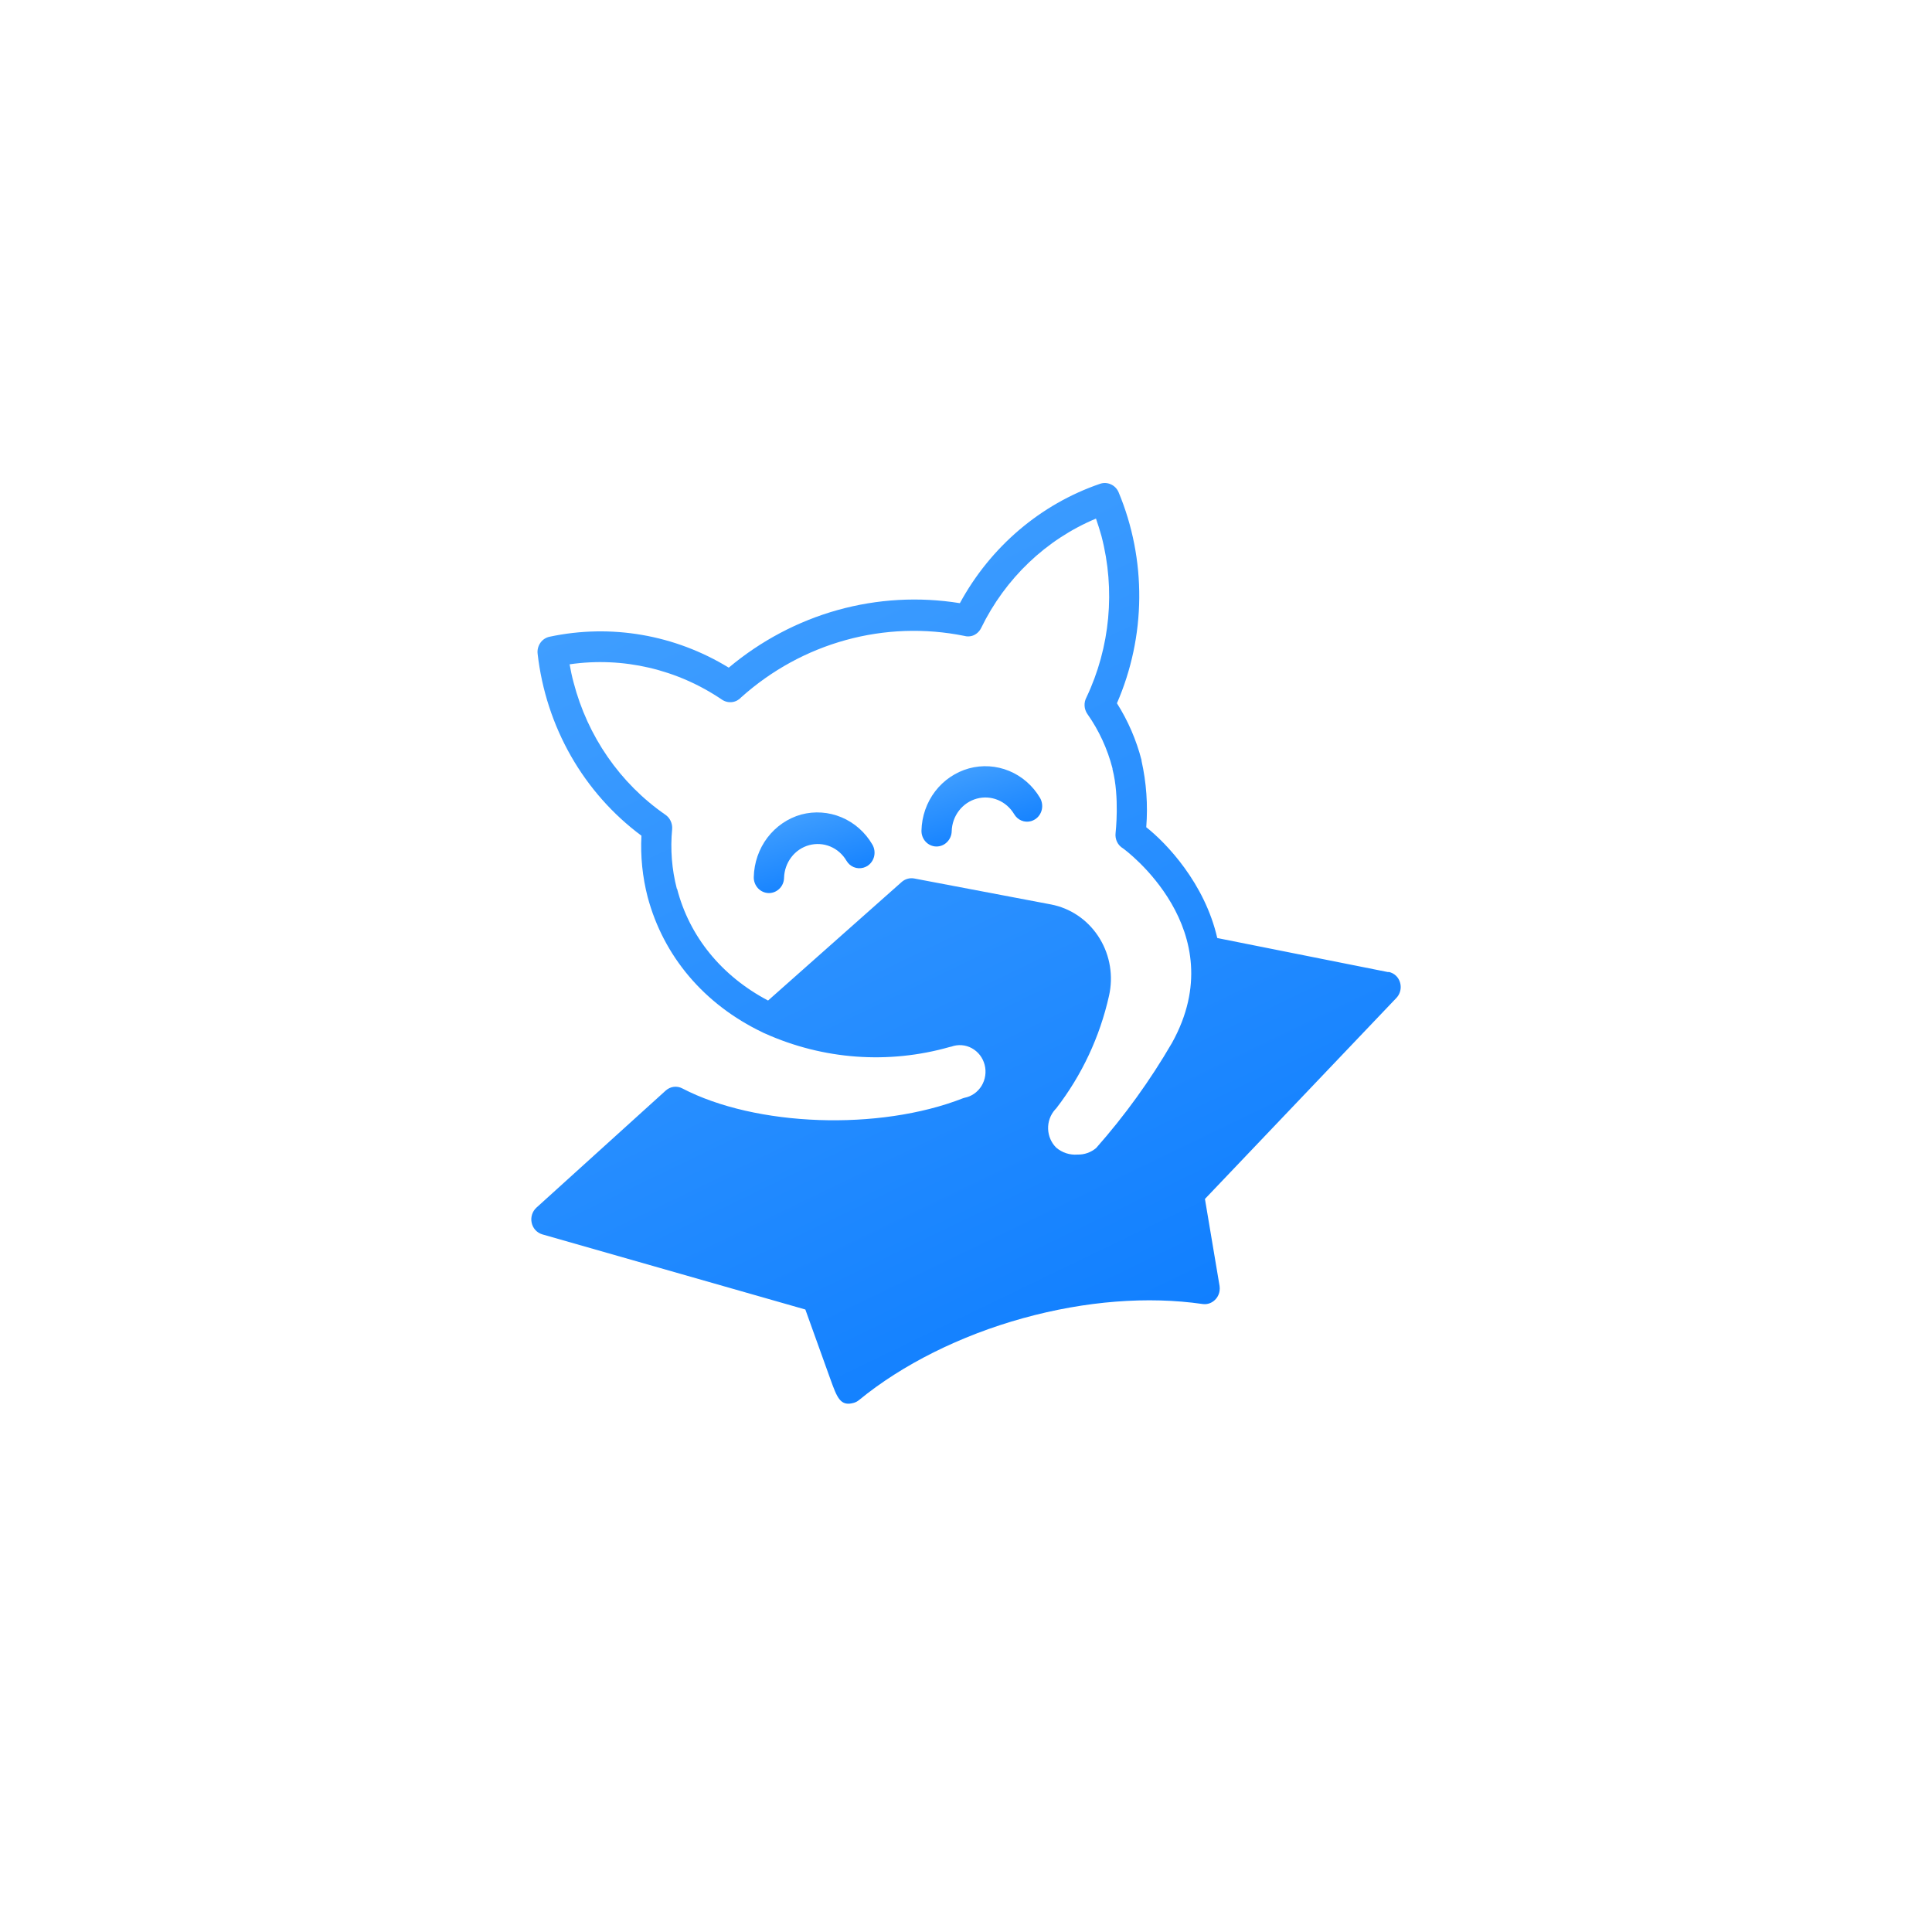 <svg width="40" height="40" viewBox="0 0 40 40" fill="none" xmlns="http://www.w3.org/2000/svg">
<g filter="url(#filter0_d_5174_23444)">
<rect x="4" y="4" width="32" height="32" rx="8" fill="white"/>
<path d="M16.587 16.864C16.31 16.942 16.065 17.11 15.888 17.343C15.711 17.577 15.613 17.863 15.606 18.159C15.604 18.245 15.636 18.328 15.693 18.39C15.751 18.452 15.83 18.488 15.913 18.49C15.996 18.492 16.077 18.459 16.137 18.4C16.197 18.341 16.232 18.259 16.233 18.173C16.238 18.018 16.29 17.869 16.384 17.747C16.477 17.625 16.606 17.538 16.752 17.498C16.897 17.459 17.051 17.468 17.19 17.526C17.33 17.584 17.447 17.688 17.525 17.82C17.56 17.88 17.613 17.927 17.676 17.953C17.739 17.979 17.809 17.983 17.874 17.965C17.903 17.957 17.93 17.945 17.956 17.93C18.027 17.885 18.078 17.813 18.098 17.73C18.117 17.646 18.104 17.558 18.061 17.485C17.913 17.231 17.689 17.034 17.424 16.922C17.158 16.81 16.864 16.79 16.587 16.864Z" fill="url(#paint0_linear_5174_23444)"/>
<path d="M19.384 17.526C19.467 17.527 19.548 17.495 19.607 17.435C19.667 17.376 19.702 17.295 19.704 17.209C19.708 17.054 19.761 16.905 19.855 16.783C19.948 16.662 20.077 16.575 20.223 16.535C20.368 16.495 20.522 16.505 20.661 16.563C20.801 16.621 20.918 16.724 20.997 16.856C21.032 16.916 21.085 16.963 21.148 16.989C21.211 17.015 21.28 17.019 21.346 17.001C21.374 16.993 21.401 16.981 21.427 16.965C21.498 16.921 21.549 16.849 21.569 16.765C21.588 16.682 21.575 16.594 21.533 16.52C21.384 16.268 21.16 16.072 20.895 15.962C20.629 15.852 20.337 15.833 20.06 15.909C19.784 15.986 19.538 16.152 19.361 16.384C19.184 16.616 19.085 16.901 19.078 17.196C19.077 17.238 19.084 17.281 19.099 17.32C19.114 17.36 19.136 17.396 19.165 17.427C19.193 17.457 19.227 17.482 19.265 17.499C19.303 17.516 19.343 17.525 19.384 17.526Z" fill="url(#paint1_linear_5174_23444)"/>
<path d="M28.743 20.127L25.202 19.421C24.943 18.288 24.151 17.457 23.732 17.127C23.768 16.666 23.735 16.202 23.634 15.752V15.737C23.526 15.319 23.354 14.922 23.125 14.56C23.423 13.874 23.581 13.132 23.587 12.38C23.593 11.629 23.448 10.884 23.16 10.193C23.129 10.119 23.072 10.06 23 10.028C22.929 9.995 22.848 9.991 22.774 10.017C21.543 10.439 20.508 11.32 19.873 12.488C19.029 12.352 18.167 12.4 17.343 12.63C16.519 12.86 15.751 13.267 15.088 13.823C13.972 13.14 12.649 12.912 11.378 13.183C11.301 13.199 11.233 13.244 11.188 13.309C11.142 13.375 11.121 13.456 11.131 13.536C11.216 14.283 11.451 15.004 11.821 15.653C12.191 16.301 12.688 16.863 13.28 17.302C13.258 17.73 13.302 18.158 13.409 18.572C13.736 19.796 14.575 20.793 15.788 21.374C15.803 21.382 15.818 21.39 15.833 21.395C17.042 21.939 18.394 22.038 19.665 21.676C19.676 21.674 19.687 21.672 19.697 21.669C19.766 21.644 19.84 21.634 19.913 21.64C19.986 21.645 20.057 21.667 20.121 21.702C20.186 21.738 20.243 21.787 20.289 21.846C20.334 21.905 20.367 21.973 20.386 22.046C20.405 22.119 20.409 22.195 20.398 22.27C20.387 22.345 20.361 22.417 20.323 22.48C20.284 22.544 20.232 22.599 20.172 22.642C20.111 22.685 20.043 22.714 19.971 22.728L19.941 22.737C18.2 23.42 15.645 23.326 14.126 22.534C14.071 22.505 14.009 22.494 13.948 22.502C13.887 22.51 13.83 22.537 13.784 22.578L11.105 25.004C11.063 25.043 11.032 25.092 11.015 25.147C10.998 25.202 10.995 25.261 11.008 25.317C11.02 25.374 11.047 25.426 11.086 25.468C11.125 25.51 11.174 25.54 11.227 25.556L16.674 27.112L17.192 28.553C17.329 28.932 17.397 29.122 17.671 29.046C17.712 29.035 17.751 29.015 17.785 28.987C18.678 28.253 19.884 27.65 21.183 27.291C22.481 26.932 23.77 26.835 24.898 26.998C24.979 27.01 25.062 26.988 25.128 26.936C25.194 26.885 25.238 26.809 25.25 26.725C25.255 26.692 25.255 26.658 25.25 26.625L24.947 24.823L28.909 20.663C28.967 20.603 29 20.521 29 20.436C29 20.35 28.967 20.268 28.909 20.208C28.865 20.163 28.809 20.134 28.749 20.122L28.743 20.127ZM14.013 18.4C13.909 17.999 13.876 17.581 13.916 17.168C13.921 17.108 13.91 17.049 13.884 16.995C13.859 16.941 13.819 16.896 13.77 16.864C12.838 16.218 12.164 15.244 11.874 14.124C11.842 14.007 11.815 13.877 11.793 13.754C12.897 13.594 14.019 13.855 14.95 14.487C15.012 14.528 15.085 14.545 15.158 14.536C15.23 14.527 15.297 14.491 15.347 14.436C15.972 13.876 16.713 13.471 17.513 13.251C18.312 13.031 19.15 13.001 19.963 13.165C20.016 13.18 20.072 13.18 20.125 13.165C20.165 13.153 20.203 13.132 20.235 13.104C20.267 13.076 20.294 13.042 20.313 13.003C20.813 11.975 21.658 11.169 22.691 10.737C22.732 10.855 22.769 10.972 22.805 11.1C23.096 12.215 22.985 13.401 22.494 14.438C22.465 14.492 22.451 14.552 22.455 14.613C22.458 14.674 22.479 14.733 22.513 14.782C22.752 15.121 22.928 15.503 23.033 15.909V15.925C23.183 16.502 23.097 17.24 23.097 17.247C23.089 17.309 23.1 17.373 23.127 17.43C23.154 17.486 23.197 17.533 23.25 17.564C23.275 17.58 25.562 19.251 24.266 21.59C23.814 22.368 23.287 23.098 22.695 23.768C22.586 23.86 22.449 23.908 22.309 23.904C22.15 23.917 21.992 23.866 21.868 23.761C21.765 23.659 21.705 23.52 21.7 23.373C21.695 23.226 21.747 23.082 21.843 22.974C21.852 22.965 21.861 22.956 21.869 22.946C22.397 22.263 22.771 21.467 22.961 20.616C23.052 20.213 22.984 19.789 22.772 19.438C22.56 19.086 22.222 18.836 21.831 18.741L21.767 18.727L18.928 18.188C18.883 18.18 18.836 18.181 18.791 18.194C18.746 18.206 18.704 18.229 18.669 18.26L15.902 20.715C14.941 20.208 14.275 19.392 14.019 18.404L14.013 18.4Z" fill="url(#paint2_linear_5174_23444)"/>
</g>
<defs>
<filter id="filter0_d_5174_23444" x="0" y="0" width="40" height="40" filterUnits="userSpaceOnUse" color-interpolation-filters="sRGB">
<feFlood flood-opacity="0" result="BackgroundImageFix"/>
<feColorMatrix in="SourceAlpha" type="matrix" values="0 0 0 0 0 0 0 0 0 0 0 0 0 0 0 0 0 0 127 0" result="hardAlpha"/>
<feOffset/>
<feGaussianBlur stdDeviation="2"/>
<feComposite in2="hardAlpha" operator="out"/>
<feColorMatrix type="matrix" values="0 0 0 0 0.91 0 0 0 0 0.942 0 0 0 0 0.971 0 0 0 1 0"/>
<feBlend mode="normal" in2="BackgroundImageFix" result="effect1_dropShadow_5174_23444"/>
<feBlend mode="normal" in="SourceGraphic" in2="effect1_dropShadow_5174_23444" result="shape"/>
</filter>
<linearGradient id="paint0_linear_5174_23444" x1="16.2" y1="16.87" x2="16.816" y2="18.895" gradientUnits="userSpaceOnUse">
<stop stop-color="#419FFF"/>
<stop offset="1" stop-color="#0779FF"/>
</linearGradient>
<linearGradient id="paint1_linear_5174_23444" x1="19.671" y1="15.913" x2="20.283" y2="17.93" gradientUnits="userSpaceOnUse">
<stop stop-color="#419FFF"/>
<stop offset="1" stop-color="#0779FF"/>
</linearGradient>
<linearGradient id="paint2_linear_5174_23444" x1="15.275" y1="10.572" x2="25.165" y2="31.052" gradientUnits="userSpaceOnUse">
<stop stop-color="#419FFF"/>
<stop offset="1" stop-color="#0779FF"/>
</linearGradient>
</defs>
</svg>
